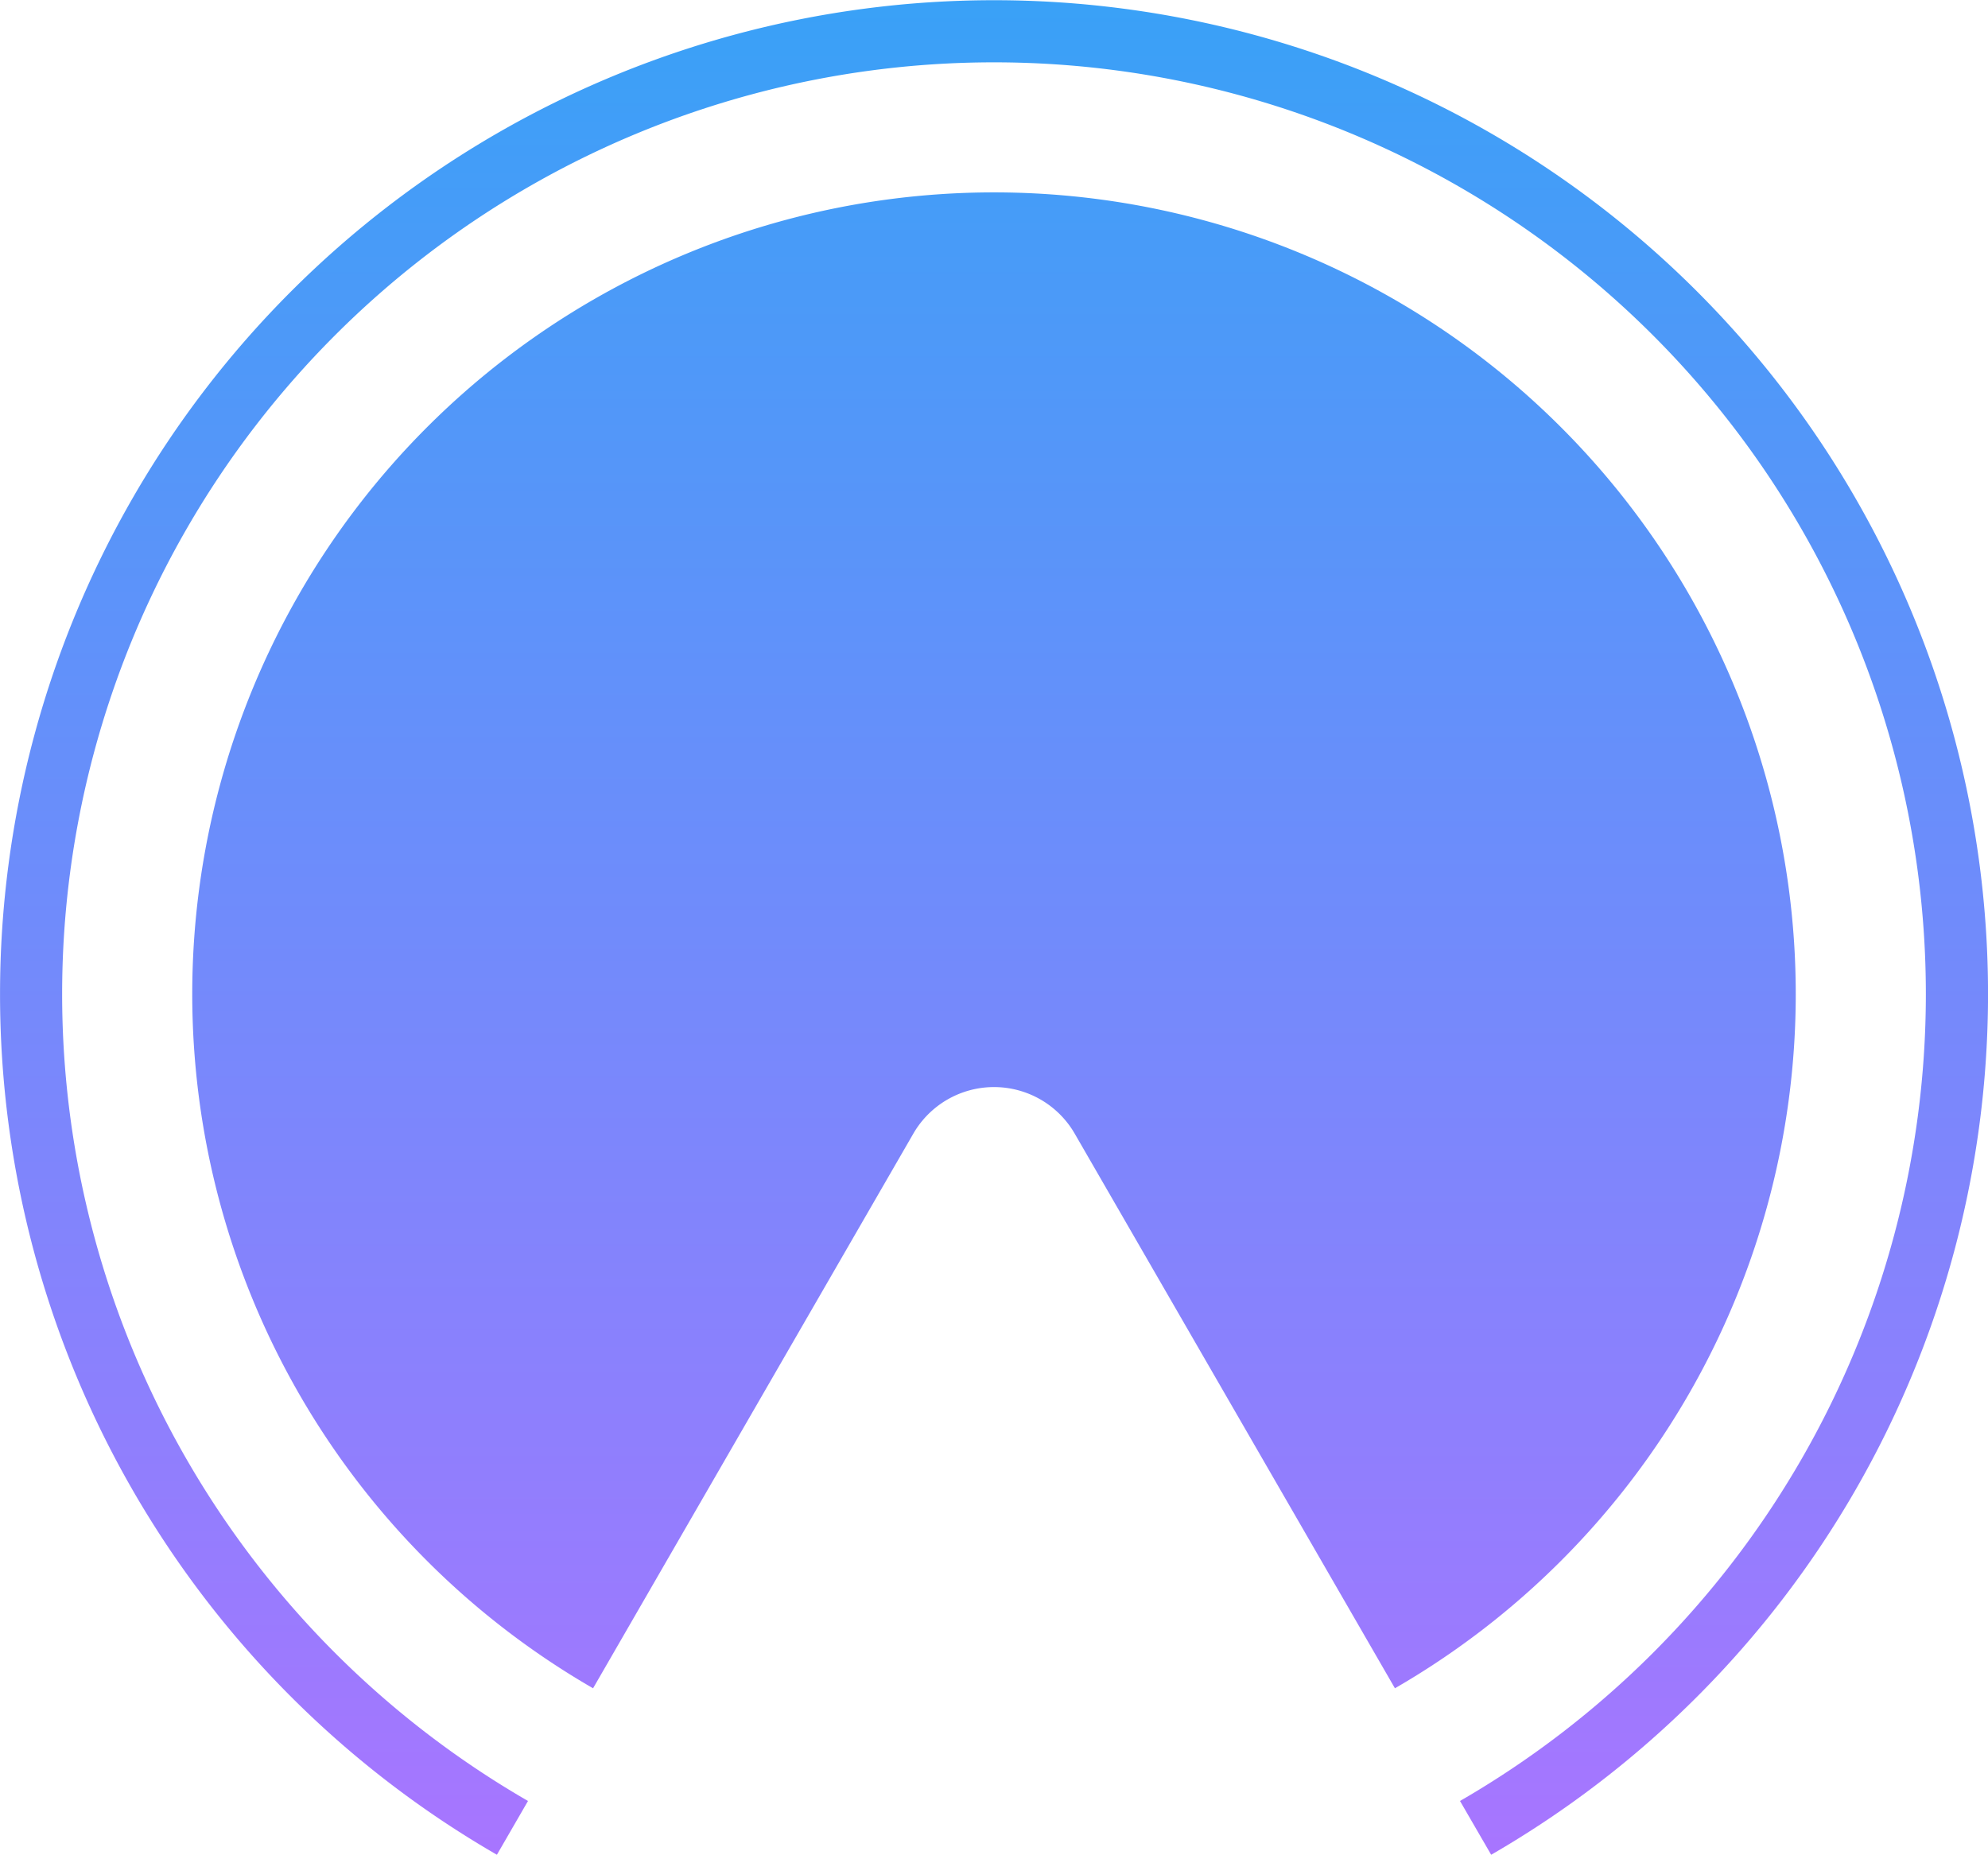 <svg xmlns="http://www.w3.org/2000/svg" xmlns:xlink="http://www.w3.org/1999/xlink" width="53.586" height="50" viewBox="0 0 53.586 50"><defs><linearGradient id="a" x1="0.5" x2="0.5" y2="1" gradientUnits="objectBoundingBox"><stop offset="0" stop-color="#39a1f7"/><stop offset="1" stop-color="#a875ff"/></linearGradient></defs><path d="M49.354,53.55a25.118,25.118,0,1,0-25.122,0L23.394,55a26.793,26.793,0,1,1,26.8,0ZM47.6,50.512a21.611,21.611,0,1,0-21.614,0l8.632-14.951a2.512,2.512,0,0,1,4.351,0Z" transform="translate(-10 -5)" fill-rule="evenodd" fill="url(#a)"/></svg>